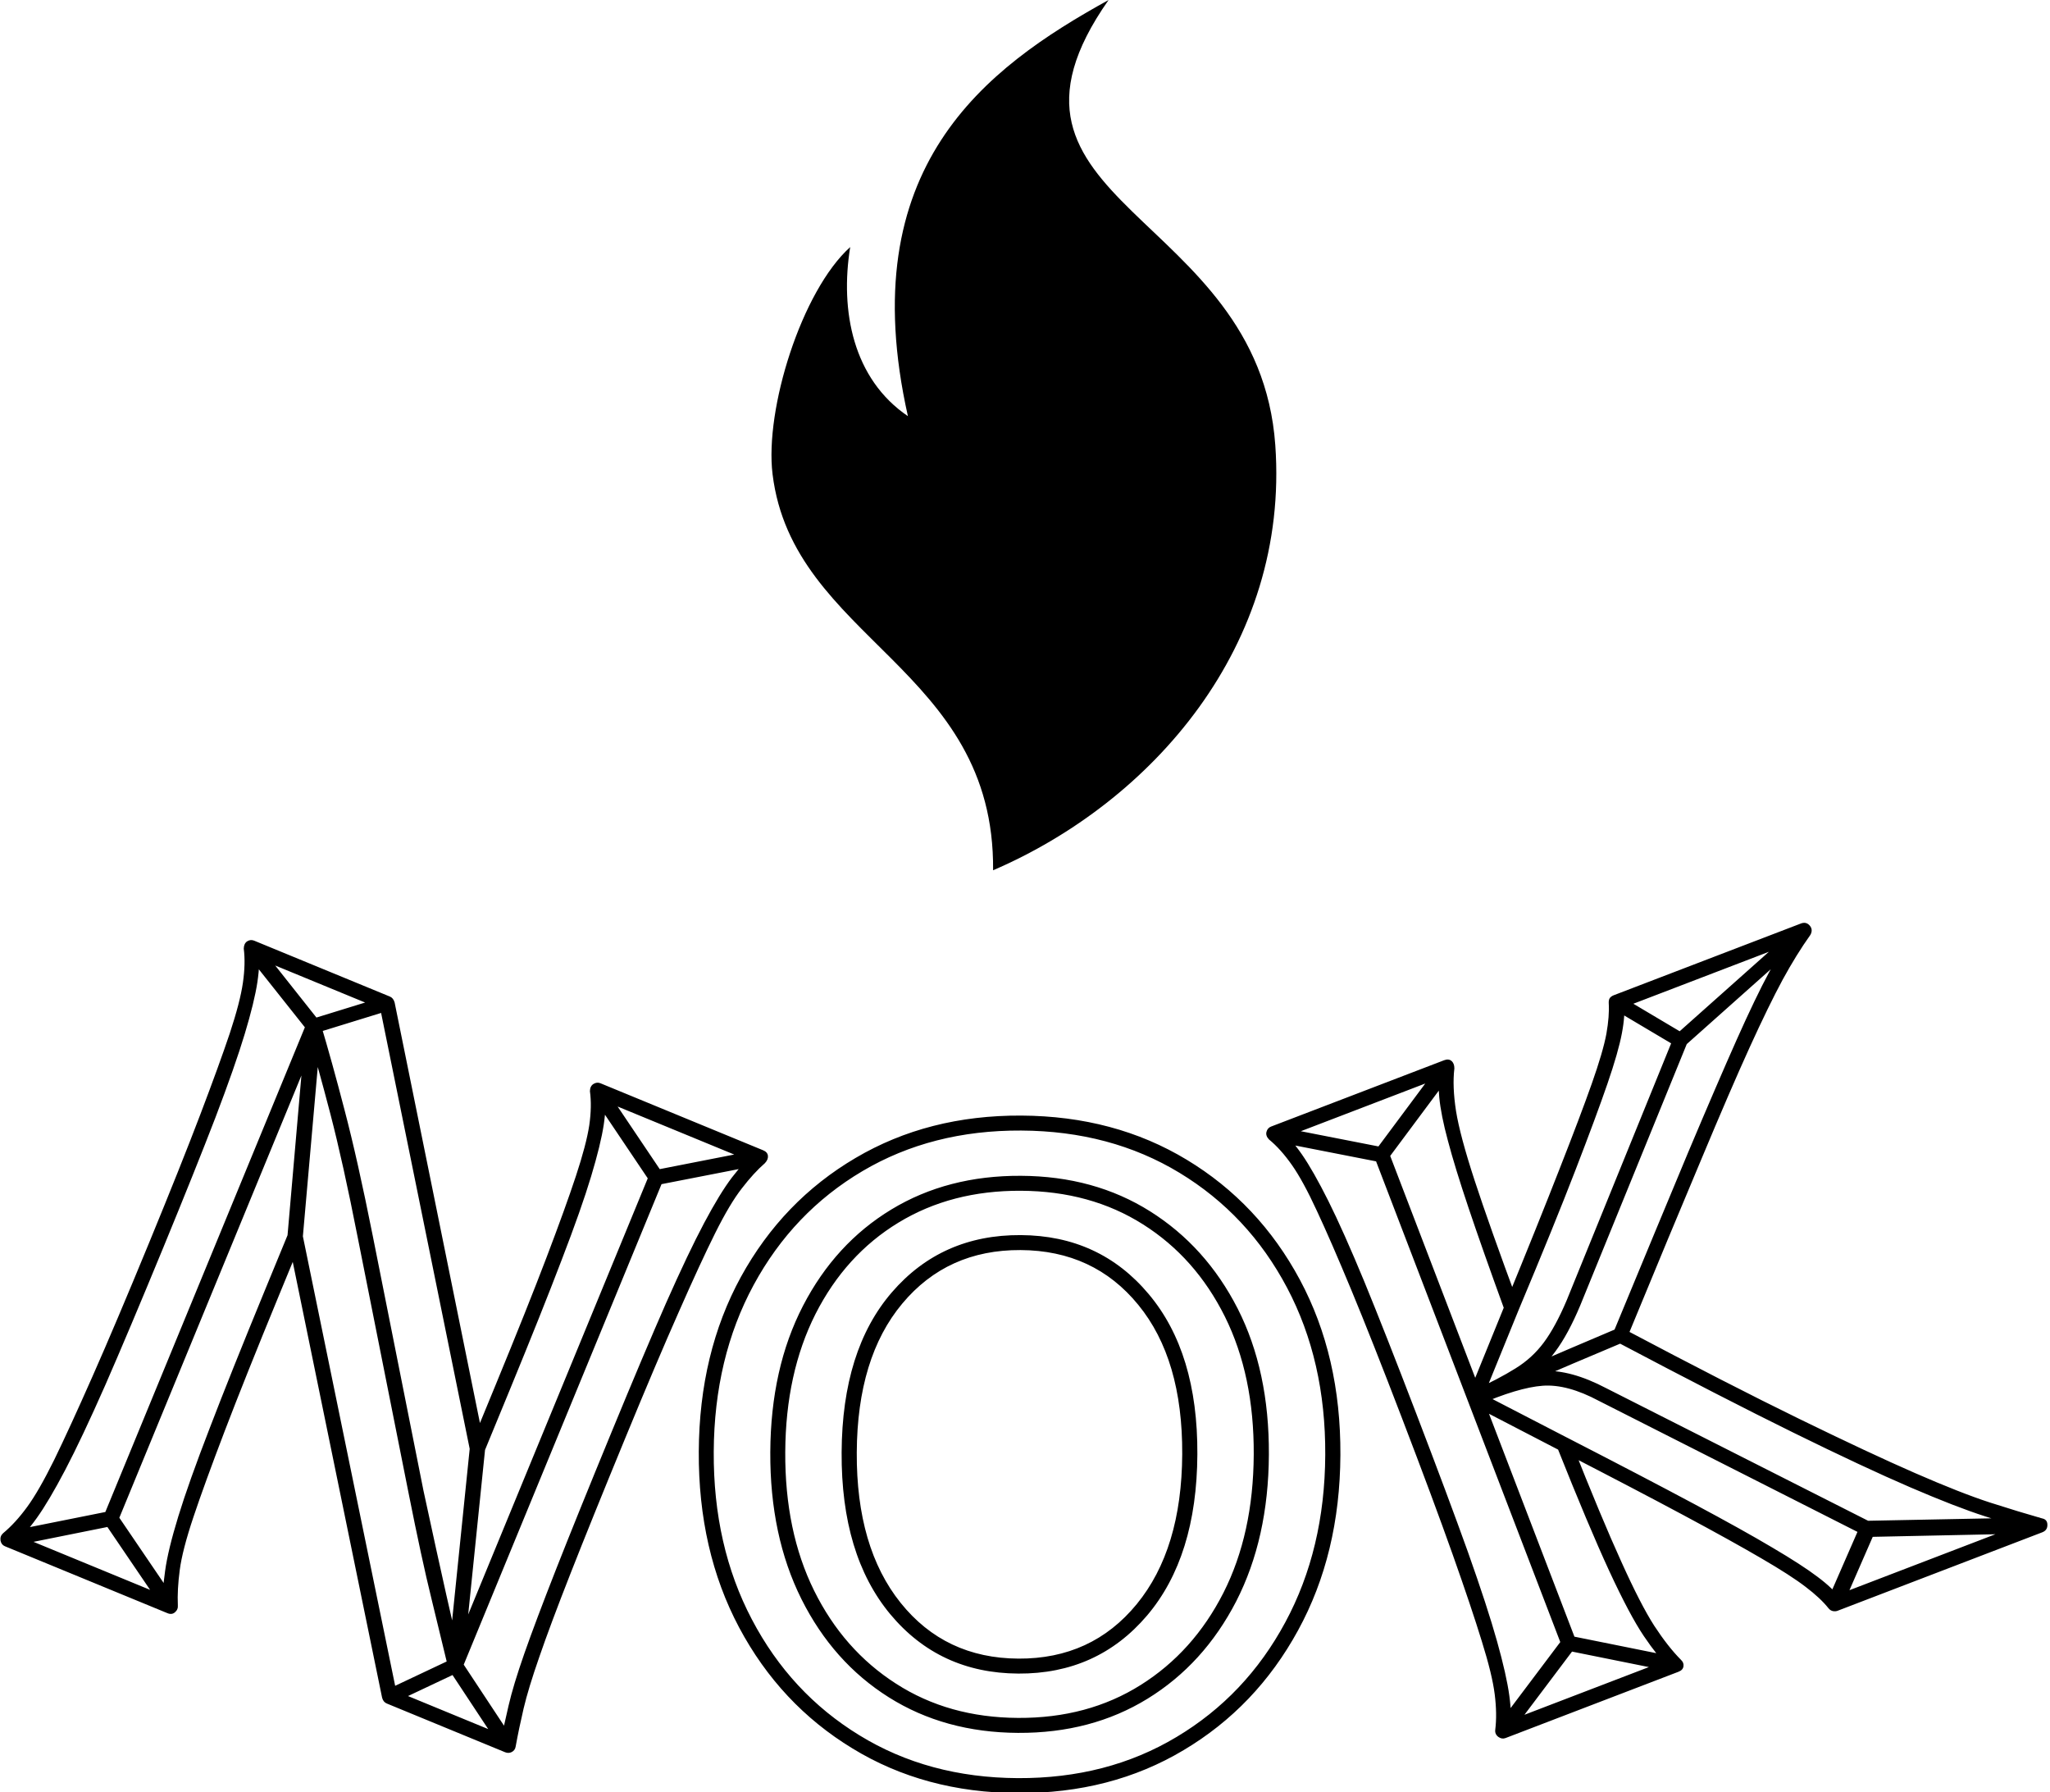 <svg xmlns="http://www.w3.org/2000/svg" version="1.1" xmlns:xlink="http://www.w3.org/1999/xlink" xmlns:svgjs="http://svgjs.dev/svgjs" width="1500" height="1311" viewBox="0 0 1500 1311"><g transform="matrix(1,0,0,1,-0.81,0.401)"><svg viewBox="0 0 374 327" data-background-color="#ffffff" preserveAspectRatio="xMidYMid meet" height="1311" width="1500" xmlns="http://www.w3.org/2000/svg" xmlns:xlink="http://www.w3.org/1999/xlink"><g id="tight-bounds" transform="matrix(1,0,0,1,0.202,-0.1)"><svg viewBox="0 0 373.596 327.2" height="327.2" width="373.596"><g><svg viewBox="0 0 395.52 346.401" height="327.2" width="373.596"><g transform="matrix(1,0,0,1,0,178.277)"><svg viewBox="0 0 395.52 168.124" height="168.124" width="395.52"><g id="textblocktransform"><svg viewBox="0 0 395.52 168.124" height="168.124" width="395.52" id="textblock"><g><svg viewBox="0 0 395.52 168.124" height="168.124" width="395.52"><g transform="matrix(1,0,0,1,0,0)"><svg width="395.52" viewBox="-3.532 -18.454 112.201 47.694" height="168.124" data-palette-color="#000000"><path d="M2.193 14.452l3.266 4.806 0.653-0.51-3.266-4.805c-0.018-0.044-0.067-0.082-0.147-0.115-0.08-0.033-0.157-0.047-0.232-0.042v0l-5.657 1.132 0.114 0.826 5.648-1.136c0.093-0.034 0.044-0.09-0.147-0.168-0.191-0.079-0.269-0.075-0.232 0.012zM32.745-4.752l-3.22-4.786-0.653 0.509 3.22 4.787c0.049 0.056 0.114 0.101 0.194 0.134 0.08 0.033 0.142 0.04 0.185 0.022v0l5.703-1.113-0.114-0.825-5.694 1.116c-0.081 0.003-0.025 0.044 0.166 0.122 0.191 0.079 0.262 0.09 0.213 0.034zM13.96-13.049l-3.409-4.302-0.663 0.506 3.418 4.306c0.049 0.056 0.125 0.098 0.229 0.126 0.1 0.02 0.172 0.02 0.216 0.003v0l4.025-1.241-0.235-0.768-4.026 1.241c-0.081 0.003-0.013 0.041 0.201 0.115 0.217 0.068 0.298 0.072 0.244 0.014zM21.078 22.509l2.884 4.367 0.653-0.51-2.884-4.367c-0.036-0.087-0.11-0.135-0.222-0.145-0.105-0.007-0.204 0.006-0.297 0.04v0l-3.598 1.698 0.376 0.717 3.597-1.698c0.087-0.036 0.007-0.087-0.24-0.153-0.253-0.068-0.343-0.051-0.269 0.051zM13.249-12.952l-11.113 26.991 0.767 0.316 11.114-26.991c0.079-0.191-0.047-0.297-0.378-0.318-0.322-0.024-0.451 0.07-0.387 0.284v0c0.407 1.357 0.842 2.92 1.303 4.689 0.461 1.769 0.962 4.03 1.501 6.782v0 0 0 0l2.78 13.971v0 0 0c0.483 2.434 0.903 4.373 1.26 5.818 0.348 1.448 0.654 2.71 0.918 3.785v0c0.048 0.164 0.167 0.26 0.357 0.287 0.193 0.022 0.329-0.063 0.408-0.254v0l11.014-26.751-0.758-0.312-11.015 26.751c-0.079 0.191 0.047 0.29 0.376 0.296 0.335 0.008 0.465-0.079 0.389-0.262v0c-0.264-1.075-0.556-2.327-0.876-3.756-0.323-1.438-0.741-3.34-1.251-5.707v0 0 0 0l-2.781-13.971v0 0 0c-0.557-2.796-1.072-5.092-1.544-6.886-0.466-1.792-0.903-3.367-1.31-4.725v0c-0.066-0.207-0.192-0.313-0.377-0.317-0.186-0.004-0.318 0.089-0.397 0.28zM21.817 22.316l1.215-11.882-0.834-0.127-1.216 11.882zM13.042-1.207l1.013-11.522-0.848-0.122-1 11.517zM24.711 26.687v0c0.119-0.657 0.264-1.351 0.435-2.081 0.171-0.73 0.458-1.672 0.86-2.825 0.397-1.156 0.969-2.687 1.718-4.592 0.748-1.905 1.744-4.368 2.988-7.389v0c1.165-2.83 2.145-5.14 2.941-6.932 0.789-1.795 1.453-3.23 1.989-4.307 0.54-1.083 1.029-1.905 1.47-2.467 0.434-0.564 0.853-1.022 1.258-1.374v0c0.128-0.135 0.183-0.271 0.168-0.407-0.016-0.136-0.104-0.238-0.265-0.303v0l-8.914-3.671c-0.129-0.053-0.257-0.041-0.383 0.037-0.126 0.078-0.191 0.21-0.195 0.396v0c0.076 0.55 0.064 1.176-0.037 1.877-0.107 0.698-0.351 1.622-0.73 2.771-0.377 1.143-0.914 2.63-1.611 4.463-0.697 1.833-1.628 4.164-2.793 6.993v0l-1.374 3.338 0.792 0.099-4.952-24.403c-0.048-0.164-0.133-0.271-0.257-0.322v0l-7.443-3.065c-0.129-0.053-0.257-0.041-0.383 0.037-0.12 0.081-0.182 0.214-0.186 0.399v0c0.07 0.548 0.054 1.172-0.047 1.873-0.101 0.701-0.341 1.626-0.721 2.775-0.383 1.14-0.923 2.626-1.62 4.459-0.697 1.833-1.628 4.164-2.792 6.994v0c-1.231 2.99-2.267 5.436-3.109 7.339-0.841 1.903-1.541 3.428-2.1 4.575-0.565 1.144-1.061 2.007-1.487 2.588-0.429 0.587-0.868 1.066-1.317 1.437v0c-0.115 0.104-0.162 0.236-0.141 0.396 0.029 0.156 0.109 0.261 0.238 0.315v0l8.914 3.67c0.16 0.066 0.297 0.05 0.409-0.048 0.121-0.102 0.174-0.231 0.16-0.388v0c-0.026-0.566 0.009-1.211 0.105-1.936 0.094-0.718 0.343-1.683 0.748-2.893 0.405-1.21 0.978-2.787 1.721-4.731 0.743-1.944 1.729-4.41 2.96-7.4v0l1.276-3.098-0.789-0.108 5.174 25.23c0.042 0.161 0.127 0.269 0.257 0.322v0l6.482 2.669c0.129 0.053 0.253 0.05 0.371-0.01 0.121-0.066 0.191-0.166 0.212-0.302zM23.867 26.556v0l0.573-0.316-6.482-2.669 0.257 0.322-5.178-25.22c-0.057-0.211-0.185-0.329-0.384-0.353-0.193-0.022-0.329 0.063-0.408 0.254v0l-1.275 3.097c-1.256 3.051-2.266 5.574-3.029 7.567-0.769 1.99-1.343 3.603-1.722 4.839-0.381 1.242-0.622 2.238-0.723 2.99-0.109 0.755-0.152 1.419-0.128 1.991v0l0.569-0.436-8.914-3.67 0.097 0.71c0.451-0.377 0.897-0.874 1.339-1.493 0.439-0.612 0.961-1.493 1.564-2.643 0.601-1.144 1.332-2.692 2.194-4.645 0.855-1.955 1.911-4.458 3.168-7.509v0c1.19-2.891 2.147-5.277 2.87-7.156 0.717-1.882 1.253-3.41 1.607-4.584 0.354-1.174 0.585-2.12 0.693-2.84 0.106-0.713 0.132-1.362 0.077-1.947v0l-0.569 0.436 7.444 3.065-0.266-0.326 4.961 24.407c0.057 0.211 0.185 0.329 0.385 0.353 0.193 0.022 0.329-0.063 0.407-0.254v0l1.375-3.338c1.19-2.891 2.144-5.278 2.861-7.16 0.723-1.879 1.262-3.406 1.615-4.58 0.354-1.174 0.585-2.12 0.694-2.839 0.106-0.713 0.132-1.362 0.077-1.948v0l-0.569 0.437 8.914 3.67-0.097-0.711c-0.42 0.389-0.853 0.871-1.298 1.445-0.442 0.582-0.95 1.415-1.525 2.497-0.575 1.082-1.271 2.544-2.087 4.386-0.81 1.844-1.81 4.211-3 7.103v0c-1.256 3.051-2.263 5.539-3.019 7.462-0.753 1.918-1.335 3.462-1.746 4.635-0.408 1.166-0.698 2.124-0.87 2.875-0.176 0.742-0.327 1.441-0.452 2.096zM52.251 25.12v0c-2.54-0.013-4.77-0.638-6.69-1.876-1.92-1.23-3.418-2.931-4.493-5.103-1.069-2.166-1.595-4.695-1.58-7.589v0 0 0 0c0.015-2.887 0.568-5.41 1.659-7.571 1.098-2.161 2.613-3.83 4.547-5.006 1.933-1.177 4.169-1.758 6.709-1.745v0 0 0 0c2.547 0.013 4.78 0.628 6.7 1.845 1.914 1.21 3.408 2.895 4.484 5.054 1.069 2.152 1.595 4.672 1.58 7.558v0 0 0 0c-0.015 2.893-0.568 5.417-1.659 7.572-1.098 2.161-2.61 3.846-4.537 5.056-1.933 1.217-4.173 1.818-6.72 1.805v0 0zM52.247 25.94v0 0 0 0c2.68 0.014 5.047-0.61 7.1-1.873 2.053-1.263 3.673-3.041 4.858-5.335 1.179-2.301 1.776-4.981 1.792-8.04v0 0 0 0c0.016-3.06-0.553-5.726-1.708-8-1.161-2.273-2.762-4.051-4.802-5.335-2.04-1.284-4.4-1.933-7.08-1.947v0 0 0 0c-2.68-0.014-5.047 0.6-7.099 1.843-2.053 1.243-3.669 3.004-4.848 5.284-1.179 2.281-1.776 4.951-1.792 8.011v0 0 0 0c-0.016 3.06 0.553 5.746 1.707 8.059 1.155 2.306 2.752 4.101 4.792 5.385 2.04 1.284 4.4 1.933 7.08 1.948zM52.268 21.87v0c-2.68-0.014-4.831-1.032-6.454-3.054-1.623-2.022-2.425-4.769-2.406-8.243v0c0.018-3.473 0.849-6.192 2.492-8.157 1.644-1.971 3.806-2.95 6.486-2.936v0c2.68 0.014 4.831 1.015 6.454 3.004 1.623 1.982 2.425 4.709 2.407 8.183v0c-0.018 3.473-0.849 6.212-2.493 8.217-1.644 2.005-3.806 3-6.486 2.986zM52.234 28.42v0c-3.267-0.017-6.159-0.799-8.678-2.346-2.519-1.54-4.484-3.657-5.897-6.351-1.413-2.687-2.11-5.751-2.091-9.191v0c0.018-3.433 0.747-6.479 2.188-9.139 1.441-2.659 3.428-4.739 5.963-6.239 2.535-1.5 5.435-2.241 8.701-2.224v0c3.267 0.017 6.159 0.789 8.678 2.316 2.519 1.527 4.484 3.627 5.897 6.301 1.413 2.674 2.11 5.728 2.092 9.161v0c-0.018 3.44-0.747 6.496-2.188 9.168-1.441 2.679-3.428 4.775-5.963 6.289-2.535 1.52-5.435 2.271-8.702 2.255zM52.264 22.69v0c2.887 0.015 5.239-1.046 7.057-3.183 1.818-2.144 2.737-5.089 2.756-8.836v0c0.019-3.713-0.868-6.638-2.664-8.774-1.795-2.143-4.136-3.222-7.023-3.237v0c-2.887-0.015-5.239 1.029-7.056 3.133-1.818 2.104-2.736 5.029-2.756 8.776v0c-0.02 3.747 0.868 6.701 2.663 8.864 1.795 2.156 4.136 3.242 7.023 3.257zM52.23 29.239v0c3.407 0.018 6.437-0.766 9.092-2.352 2.655-1.579 4.747-3.768 6.275-6.567 1.528-2.792 2.302-5.995 2.32-9.608v0c0.019-3.607-0.721-6.807-2.219-9.602-1.499-2.795-3.567-4.989-6.206-6.582-2.638-1.594-5.661-2.4-9.067-2.418v0c-3.4-0.018-6.427 0.756-9.083 2.322-2.662 1.566-4.756 3.738-6.284 6.517-1.521 2.779-2.291 5.971-2.31 9.578v0c-0.019 3.613 0.718 6.824 2.209 9.632 1.499 2.815 3.57 5.025 6.215 6.633 2.638 1.614 5.657 2.43 9.058 2.447zM77.676 7.442l-5.11-13.334-0.775 0.297 5.11 13.334v0 0 0l5.15 13.437 0.775-0.297-5.15-13.437v0 0zM83.067 2.506l5.867-14.393-0.765-0.264-5.854 14.399v0 0 0c-0.409 0.963-0.826 1.73-1.25 2.3-0.424 0.57-0.942 1.043-1.555 1.42-0.61 0.384-1.401 0.797-2.373 1.242v0c-0.243 0.129-0.309 0.311-0.197 0.547 0.105 0.238 0.27 0.314 0.494 0.228v0c1.486-0.648 2.678-1.005 3.574-1.07 0.896-0.065 1.923 0.212 3.082 0.832v0 0 0 0l14.526 7.359 0.392-0.707-14.522-7.35v0 0 0c-1.296-0.681-2.449-0.996-3.457-0.945-1.012 0.06-2.31 0.428-3.892 1.106v0c-0.243 0.129-0.309 0.311-0.197 0.547 0.105 0.238 0.27 0.314 0.494 0.228v0c1.038-0.476 1.891-0.925 2.558-1.345 0.667-0.42 1.235-0.952 1.702-1.595 0.476-0.639 0.933-1.486 1.373-2.539v0 0 0zM77.666 7.724l2.025-4.973-0.762-0.255-2.024 4.974c-0.038 0.086-0.04 0.176-0.004 0.269 0.038 0.1 0.1 0.169 0.186 0.207v0l4.905 2.543 0.393-0.707-4.901-2.534c-0.088-0.045-0.09 0.045-0.004 0.269 0.086 0.224 0.148 0.293 0.186 0.207zM82.376 21.437l5.86 1.181 0.126-0.819-5.861-1.181c-0.043-0.019-0.105-0.013-0.186 0.018-0.081 0.031-0.147 0.074-0.197 0.129v0l-3.626 4.817 0.64 0.525 3.627-4.816c0.038-0.086-0.039-0.092-0.232-0.019-0.193 0.074-0.243 0.129-0.151 0.165zM72.241-6.153l-5.917-1.159-0.125 0.819 5.917 1.159c0.074 0.007 0.152-0.005 0.232-0.036 0.081-0.031 0.131-0.068 0.151-0.111v0l3.57-4.795-0.641-0.526-3.57 4.796c-0.057 0.057 0.012 0.049 0.205-0.025 0.193-0.074 0.252-0.115 0.178-0.122zM98.813 15.202l9.433-0.199-0.013-0.873-9.428 0.186c-0.074-0.007-0.149 0.011-0.225 0.054-0.074 0.05-0.13 0.118-0.168 0.204v0l-1.797 4.115 0.801 0.357 1.796-4.115c0.038-0.086-0.039-0.074-0.232 0.036-0.2 0.112-0.255 0.191-0.167 0.235zM88.748-12.372l-3.507-2.083-0.393 0.707 3.508 2.083c0.086 0.038 0.172 0.048 0.257 0.03 0.088-0.012 0.157-0.046 0.208-0.101v0l6.754-6.016-0.547-0.561-6.754 6.015c-0.05 0.055 0.04 0.067 0.27 0.036 0.222-0.035 0.29-0.072 0.204-0.11zM77.137 7.21v0l0.297 0.775c0.857-0.371 1.719-0.748 2.587-1.131 0.859-0.386 1.74-0.77 2.643-1.152 0.903-0.382 1.816-0.767 2.737-1.156v0l-0.297-0.775c-0.853 0.363-1.716 0.729-2.588 1.099-0.872 0.37-1.756 0.755-2.652 1.155-0.896 0.401-1.805 0.795-2.727 1.185zM78.963 26.226v0l9.487-3.636c0.162-0.062 0.252-0.161 0.272-0.297 0.019-0.136-0.026-0.254-0.136-0.355v0c-0.477-0.481-0.966-1.104-1.466-1.869-0.494-0.767-1.095-1.936-1.804-3.507-0.715-1.568-1.63-3.759-2.744-6.573v0l-0.58 0.5c2.704 1.391 4.949 2.565 6.737 3.523 1.779 0.953 3.202 1.743 4.271 2.368 1.066 0.62 1.872 1.139 2.417 1.558 0.544 0.413 0.961 0.803 1.252 1.17v0c0.069 0.088 0.154 0.141 0.254 0.16 0.098 0.013 0.178 0.007 0.239-0.017v0l11.224-4.302c0.193-0.074 0.287-0.21 0.283-0.408 0.002-0.201-0.098-0.32-0.297-0.357v0c-0.825-0.234-1.775-0.523-2.85-0.868-1.068-0.347-2.434-0.884-4.097-1.61-1.655-0.722-3.773-1.713-6.355-2.973-2.582-1.26-5.789-2.904-9.623-4.933v0l0.186 0.485c1.639-3.976 2.995-7.238 4.069-9.783 1.065-2.55 1.946-4.59 2.644-6.122 0.702-1.54 1.306-2.778 1.811-3.714 0.508-0.93 1.015-1.749 1.521-2.457v0c0.106-0.19 0.094-0.361-0.035-0.511-0.129-0.15-0.29-0.189-0.483-0.115v0l-10.262 3.933c-0.093 0.036-0.166 0.089-0.218 0.158-0.043 0.074-0.061 0.166-0.054 0.278v0c0.029 0.467-0.014 1.026-0.129 1.677-0.121 0.653-0.389 1.566-0.803 2.739-0.414 1.173-1.005 2.734-1.771 4.684-0.76 1.948-1.758 4.429-2.994 7.444v0l0.762-0.024c-1.076-2.9-1.881-5.169-2.416-6.806-0.535-1.637-0.875-2.906-1.02-3.807-0.139-0.903-0.169-1.681-0.09-2.332v0c0-0.186-0.052-0.323-0.158-0.411-0.105-0.088-0.239-0.101-0.4-0.04v0l-9.488 3.636c-0.131 0.05-0.215 0.147-0.253 0.29-0.038 0.143 0.008 0.282 0.139 0.418v0c0.427 0.35 0.844 0.815 1.252 1.395 0.408 0.579 0.865 1.418 1.371 2.515 0.51 1.09 1.141 2.54 1.893 4.351 0.751 1.811 1.674 4.145 2.769 7.003v0c1.157 3.019 2.083 5.509 2.778 7.471 0.695 1.961 1.229 3.552 1.603 4.772 0.381 1.218 0.616 2.184 0.705 2.9 0.091 0.722 0.101 1.371 0.029 1.948v0c-0.018 0.157 0.038 0.285 0.169 0.385 0.129 0.093 0.258 0.115 0.389 0.066zM88.157 21.824l-9.487 3.636 0.558 0.45c0.069-0.583 0.052-1.252-0.051-2.005-0.101-0.747-0.326-1.746-0.677-2.996-0.348-1.244-0.879-2.872-1.593-4.883-0.72-2.009-1.67-4.554-2.851-7.635v0c-1.119-2.92-2.06-5.311-2.825-7.175-0.77-1.861-1.43-3.339-1.978-4.435-0.549-1.096-1.03-1.943-1.445-2.542-0.412-0.592-0.839-1.081-1.281-1.469v0l-0.114 0.708 9.487-3.636-0.558-0.45c-0.064 0.503-0.066 1.075-0.006 1.716 0.06 0.641 0.219 1.437 0.476 2.388 0.251 0.953 0.628 2.18 1.131 3.679 0.506 1.505 1.163 3.37 1.973 5.594v0c0.062 0.162 0.186 0.243 0.371 0.243 0.188 0.006 0.322-0.081 0.404-0.261v0c1.306-3.113 2.342-5.663 3.108-7.649 0.767-1.986 1.351-3.563 1.753-4.731 0.402-1.168 0.666-2.09 0.793-2.767 0.129-0.67 0.168-1.257 0.118-1.759v0l-0.272 0.436 10.262-3.933-0.518-0.625c-0.489 0.737-0.99 1.572-1.504 2.503-0.505 0.936-1.103 2.179-1.794 3.729-0.695 1.559-1.583 3.619-2.664 6.183-1.072 2.567-2.441 5.862-4.105 9.884v0c-0.1 0.224-0.038 0.386 0.186 0.485v0c3.876 2.048 7.108 3.709 9.695 4.981 2.586 1.272 4.718 2.269 6.393 2.99 1.676 0.721 3.051 1.255 4.126 1.599 1.068 0.347 2.015 0.638 2.84 0.872v0l-0.015-0.766-11.224 4.302 0.503 0.139c-0.305-0.404-0.742-0.819-1.311-1.243-0.563-0.427-1.385-0.958-2.464-1.594-1.073-0.638-2.512-1.44-4.316-2.404-1.805-0.965-4.103-2.165-6.896-3.601v0c-0.193-0.112-0.355-0.096-0.485 0.047-0.131 0.143-0.165 0.295-0.103 0.457v0c1.156 2.905 2.108 5.164 2.854 6.777 0.744 1.607 1.374 2.793 1.889 3.56 0.513 0.76 1.006 1.378 1.481 1.853v0z" opacity="1" transform="matrix(1,0,0,1,0,0)" fill="#000000" class="wordmark-text-0" data-fill-palette-color="primary" id="text-0"></path></svg></g></svg></g></svg></g></svg></g><g transform="matrix(1,0,0,1,148.988,0)"><svg viewBox="0 0 97.544 168.124" height="168.124" width="97.544"><g><svg xmlns="http://www.w3.org/2000/svg" xmlns:xlink="http://www.w3.org/1999/xlink" version="1.1" x="0" y="0" viewBox="21.679 1 56.858 98" enable-background="new 0 0 100 100" xml:space="preserve" height="168.124" width="97.544" class="icon-icon-0" data-fill-palette-color="accent" id="icon-0"><g fill="#000000" data-fill-palette-color="accent"><path fill-rule="evenodd" clip-rule="evenodd" d="M30.545 28.822c-1.165 7.217 0.33 14.85 6.5 19.041C30.758 19.81 45.756 8.664 59.646 1c-16.18 23.046 16.896 23.644 18.777 50.13C80.028 73.71 64.507 91.317 46.639 99c0.206-22.825-22.55-25.933-24.838-44.603C20.905 47.094 25.062 33.766 30.545 28.822z" fill="#000000" data-fill-palette-color="accent"></path></g></svg></g></svg></g><g></g></svg></g><defs></defs></svg><rect width="373.596" height="327.2" fill="none" stroke="none" visibility="hidden"></rect></g></svg></g></svg>